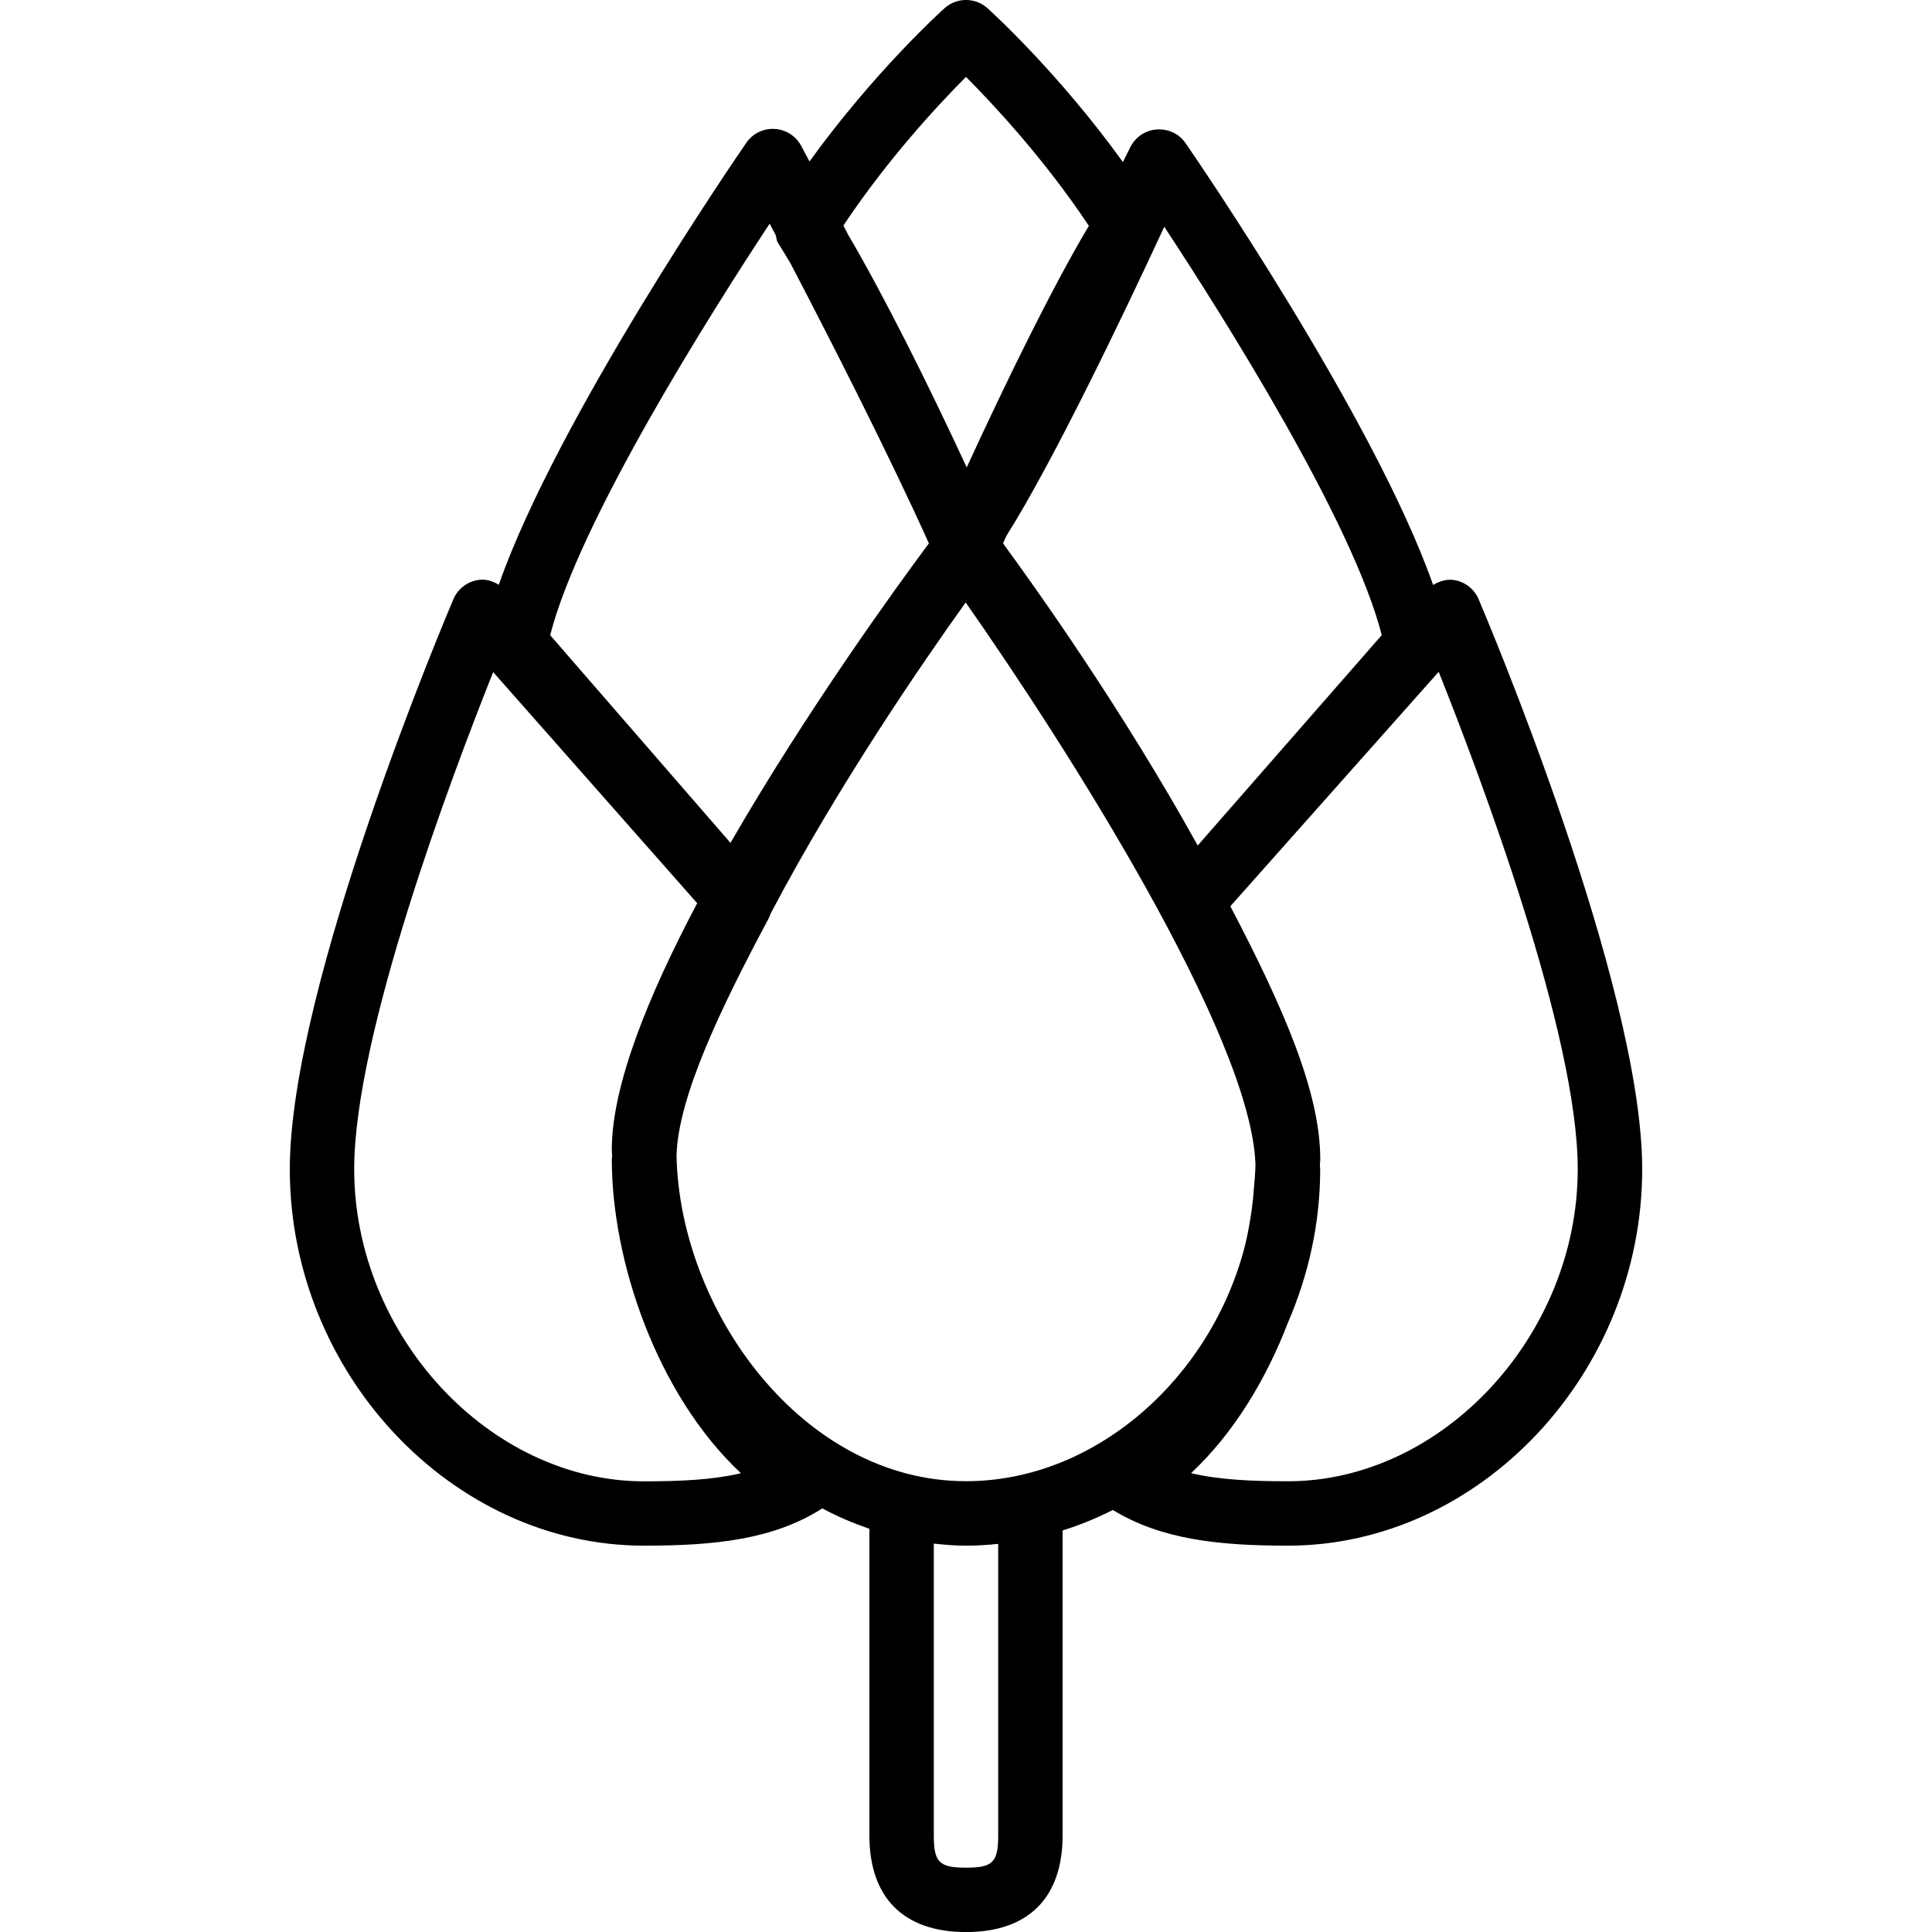 <?xml version="1.0" encoding="UTF-8"?><svg version="1.1" viewBox="0 0 30 30" xmlns="http://www.w3.org/2000/svg" xmlns:xlink="http://www.w3.org/1999/xlink"><path d="M22.96,9.305c-0.067,-0.158 -0.21,-0.27 -0.379,-0.298c-0.12,-0.018 -0.229,0.018 -0.328,0.076c-0.906,-2.583 -3.71,-6.668 -3.843,-6.859c-0.099,-0.146 -0.267,-0.225 -0.447,-0.214c-0.177,0.012 -0.334,0.118 -0.412,0.277c-0.005,0.01 -0.049,0.098 -0.115,0.229c-1.005,-1.394 -2.051,-2.342 -2.102,-2.388c-0.189,-0.171 -0.479,-0.171 -0.668,0c-0.051,0.045 -1.093,0.99 -2.096,2.379c-0.078,-0.146 -0.127,-0.238 -0.13,-0.243c-0.083,-0.154 -0.239,-0.253 -0.413,-0.262c-0.175,-0.01 -0.34,0.072 -0.438,0.215c-0.133,0.192 -2.94,4.28 -3.844,6.863c-0.098,-0.058 -0.206,-0.095 -0.325,-0.073c-0.169,0.027 -0.313,0.14 -0.38,0.298c-0.103,0.243 -2.54,5.993 -2.54,8.848c0,3.17 2.519,5.848 5.5,5.848c1.115,0 2.013,-0.098 2.768,-0.578c0,0 0.001,-0.001 0.001,-0.001c0.234,0.127 0.479,0.23 0.731,0.317v4.762c0,0.967 0.532,1.5 1.5,1.5c0.968,0 1.5,-0.533 1.5,-1.5v-4.736c0.269,-0.084 0.53,-0.192 0.781,-0.318c0.745,0.455 1.627,0.554 2.719,0.554c2.981,0 5.5,-2.678 5.5,-5.848c0,-2.855 -2.436,-8.605 -2.54,-8.848Zm-3.524,9.486c-0.027,0.184 -0.059,0.367 -0.103,0.548c-0.522,2.049 -2.315,3.661 -4.333,3.661c-2.541,0 -4.445,-2.648 -4.495,-5.055c0.025,-0.921 0.697,-2.309 1.428,-3.679c0,0 0,0 0,0c0,0 0,-0.001 0,-0.001c0.001,-0.001 0.001,-0.002 0.002,-0.003c0,0 0,-0.001 0,-0.001c0.013,-0.025 0.024,-0.051 0.033,-0.078c1.047,-1.991 2.373,-3.915 3.027,-4.828c1.535,2.19 4.439,6.733 4.5,8.731c-0.002,0.116 -0.013,0.234 -0.023,0.351c-0.008,0.119 -0.02,0.237 -0.036,0.354Zm2.02,-8.929l-2.858,3.267c-1.179,-2.13 -2.543,-4.037 -3.023,-4.692c0.017,-0.039 0.035,-0.078 0.052,-0.116c0.723,-1.142 1.834,-3.465 2.452,-4.8c0.939,1.427 2.928,4.584 3.377,6.341Zm-6.456,-8.668c0.433,0.435 1.217,1.275 1.908,2.313c-0.553,0.924 -1.283,2.415 -1.897,3.751c-0.598,-1.293 -1.3,-2.694 -1.842,-3.615c-0.025,-0.048 -0.049,-0.095 -0.073,-0.141c0.69,-1.035 1.471,-1.874 1.904,-2.308Zm-3.049,2.279c0.028,0.054 0.063,0.12 0.094,0.178c0.013,0.04 0.012,0.083 0.035,0.119c0.06,0.094 0.127,0.206 0.194,0.318c0.619,1.186 1.512,2.936 2.15,4.349c-0.488,0.655 -1.89,2.586 -3.081,4.651l-2.8,-3.225c0.454,-1.776 2.483,-4.986 3.408,-6.39Zm-1.951,19.529c-2.397,0 -4.5,-2.265 -4.5,-4.848c0,-2.082 1.501,-6.071 2.158,-7.718l3.168,3.589c-0.756,1.428 -1.326,2.831 -1.326,3.824c0,0.036 0.005,0.072 0.005,0.108c0,0.014 -0.005,0.03 -0.005,0.044c0,1.579 0.697,3.65 2.005,4.875c-0.421,0.1 -0.915,0.126 -1.505,0.126Zm5.5,5.499c0,0.416 -0.084,0.5 -0.5,0.5c-0.416,0 -0.5,-0.084 -0.5,-0.5v-4.532c0.165,0.018 0.331,0.032 0.5,0.032c0.168,0 0.335,-0.011 0.5,-0.028v4.528Zm4.5,-5.5c-0.59,0 -1.084,-0.026 -1.505,-0.126c0.664,-0.622 1.169,-1.462 1.507,-2.345c0.316,-0.731 0.498,-1.535 0.498,-2.376c0,-0.015 -0.004,-0.034 -0.005,-0.05c0.001,-0.034 0.006,-0.071 0.006,-0.104c0,-1.025 -0.552,-2.317 -1.396,-3.927l0.023,-0.027l3.212,-3.614c0.656,1.645 2.159,5.638 2.159,7.721c0.001,2.583 -2.102,4.848 -4.499,4.848Z" fill="#000"></path></svg>